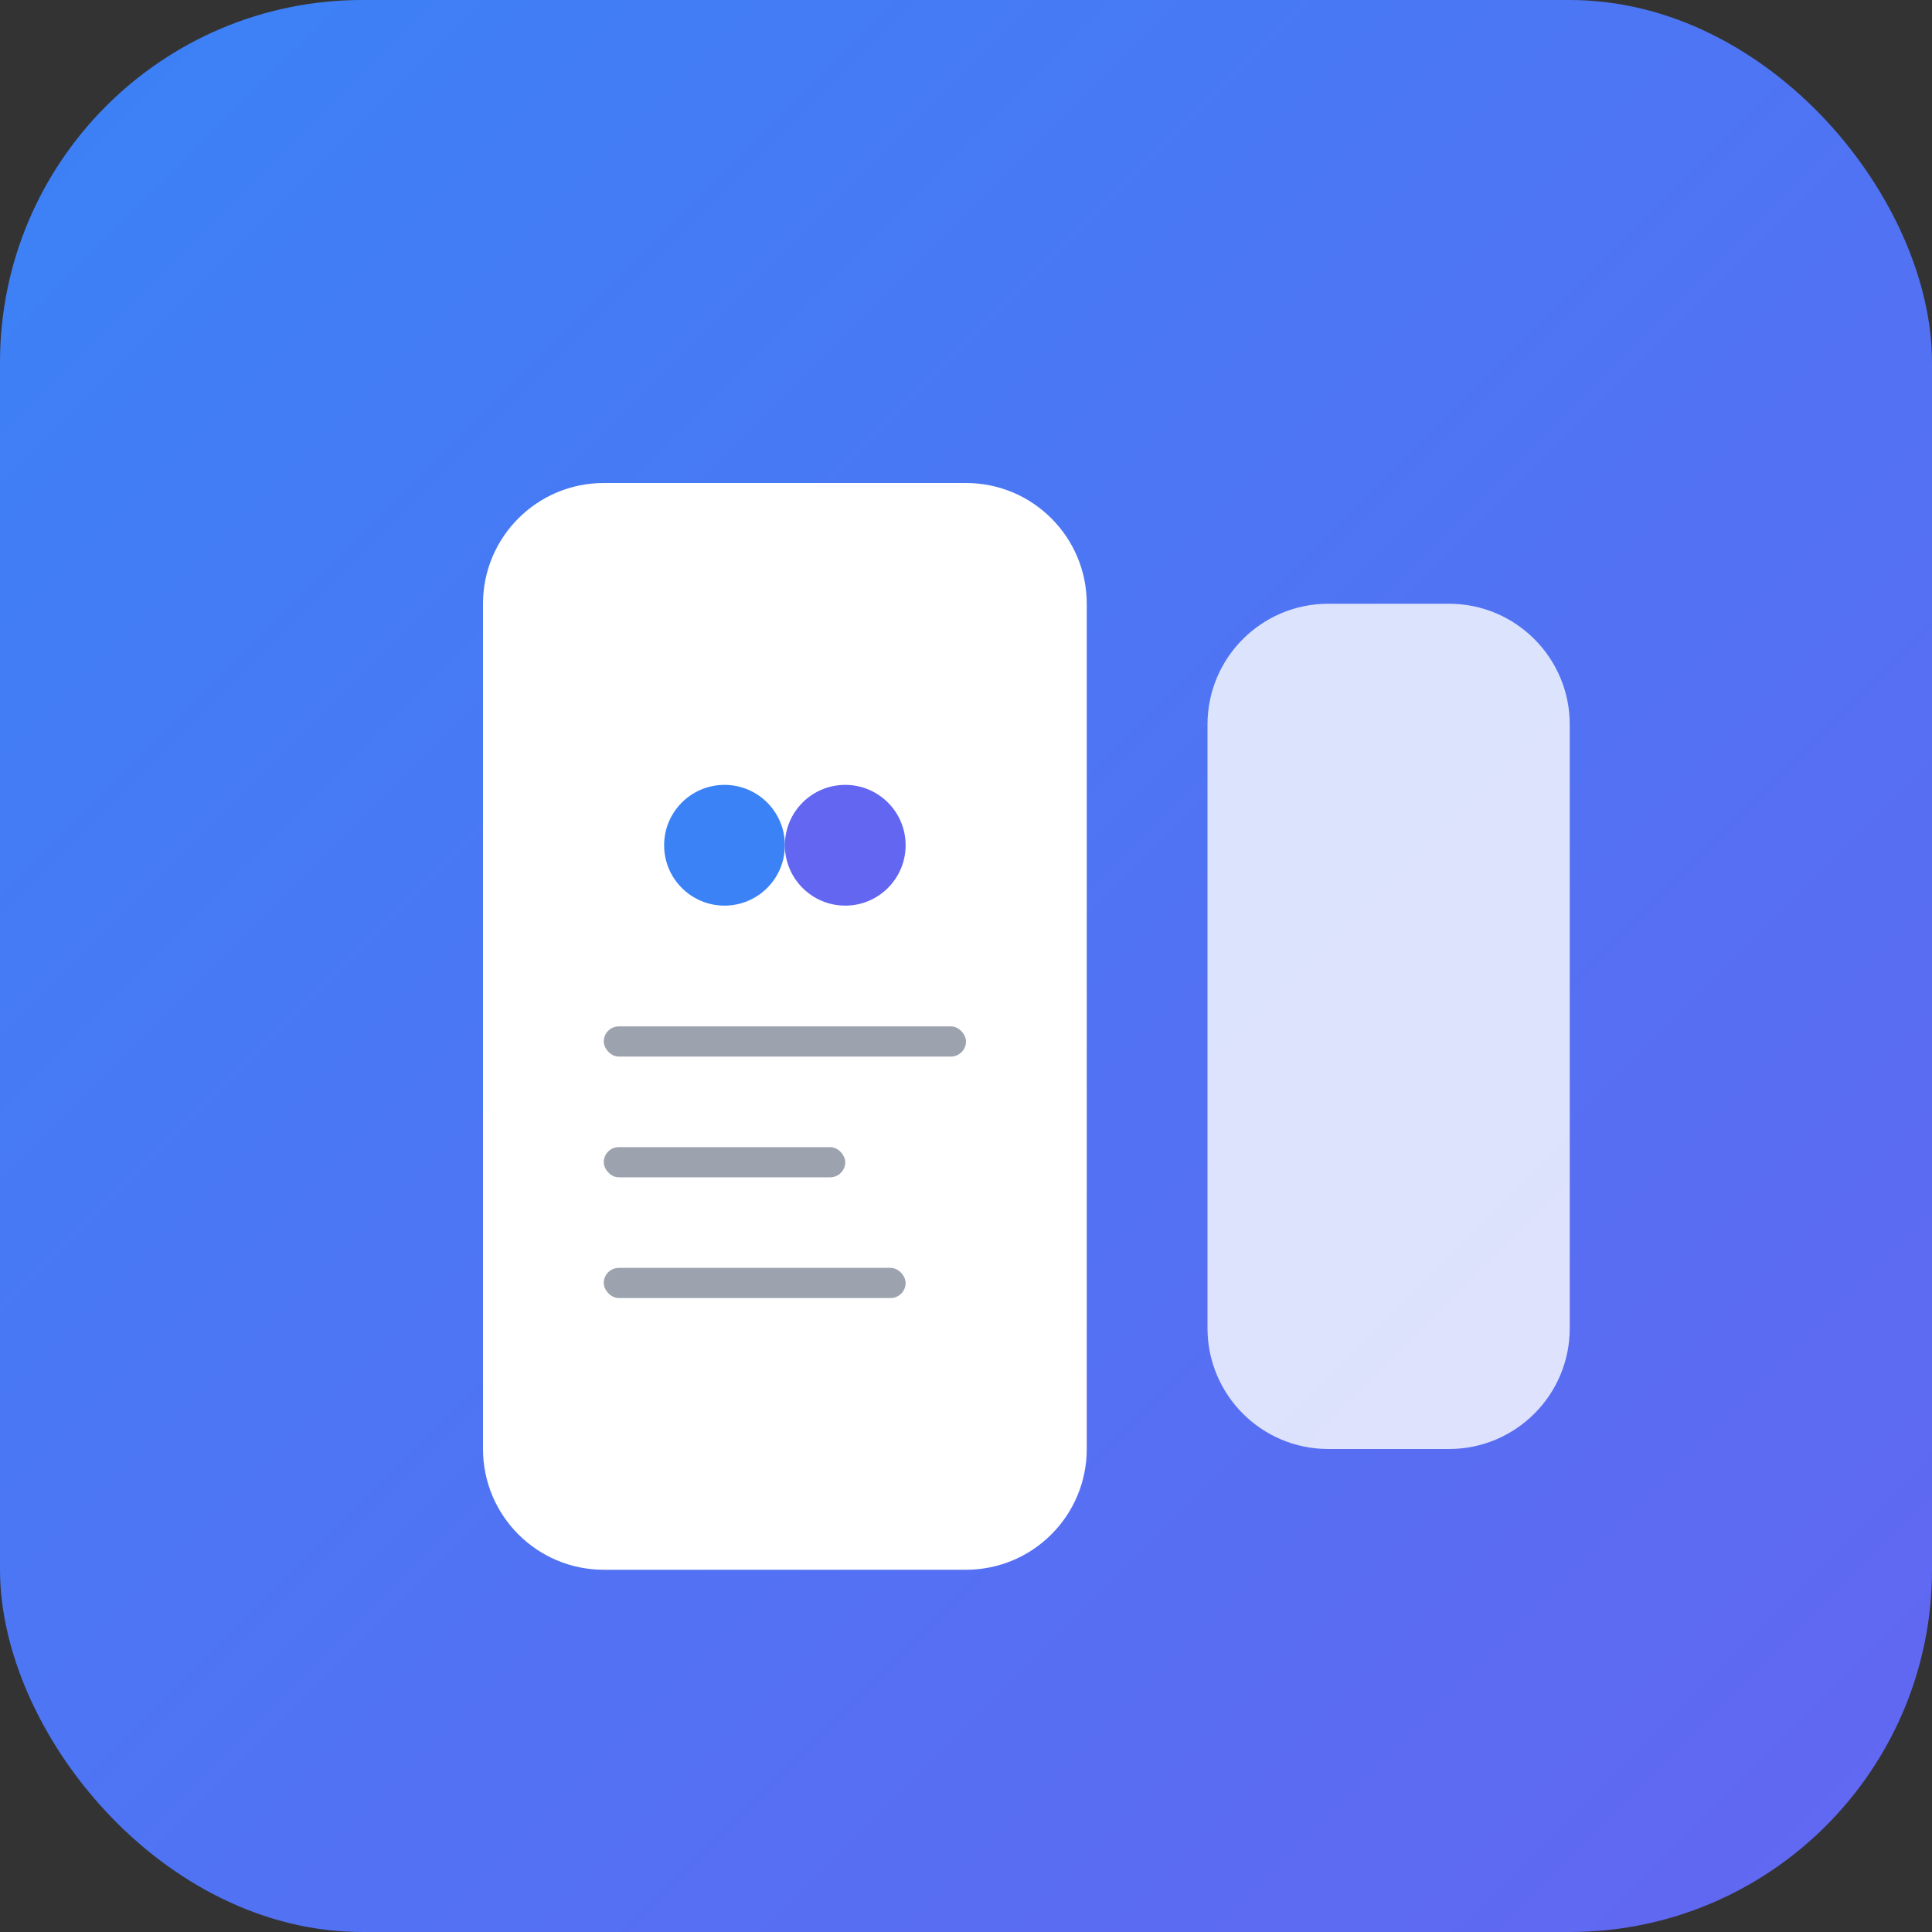 <svg width="128" height="128" viewBox="0 0 128 128" fill="none" xmlns="http://www.w3.org/2000/svg">
  <rect x="0" y="0" width="128" height="128" fill="#333333" stroke="none"/>
  <rect width="128" height="128" rx="24" fill="url(#gradient)"/>
  <path d="M32 40C32 35.582 35.582 32 40 32H64C68.418 32 72 35.582 72 40V96C72 100.418 68.418 104 64 104H40C35.582 104 32 100.418 32 96V40Z" fill="white"/>
  <path d="M80 48C80 43.582 83.582 40 88 40H96C100.418 40 104 43.582 104 48V88C104 92.418 100.418 96 96 96H88C83.582 96 80 92.418 80 88V48Z" fill="white" opacity="0.8"/>
  <circle cx="48" cy="56" r="4" fill="#3B82F6"/>
  <circle cx="56" cy="56" r="4" fill="#6366F1"/>
  <rect x="40" y="68" width="24" height="2" rx="1" fill="#9CA3AF"/>
  <rect x="40" y="76" width="16" height="2" rx="1" fill="#9CA3AF"/>
  <rect x="40" y="84" width="20" height="2" rx="1" fill="#9CA3AF"/>
  <defs>
    <linearGradient id="gradient" x1="0" y1="0" x2="128" y2="128" gradientUnits="userSpaceOnUse">
      <stop stop-color="#3B82F6"/>
      <stop offset="1" stop-color="#6366F1"/>
    </linearGradient>
  </defs>
</svg>